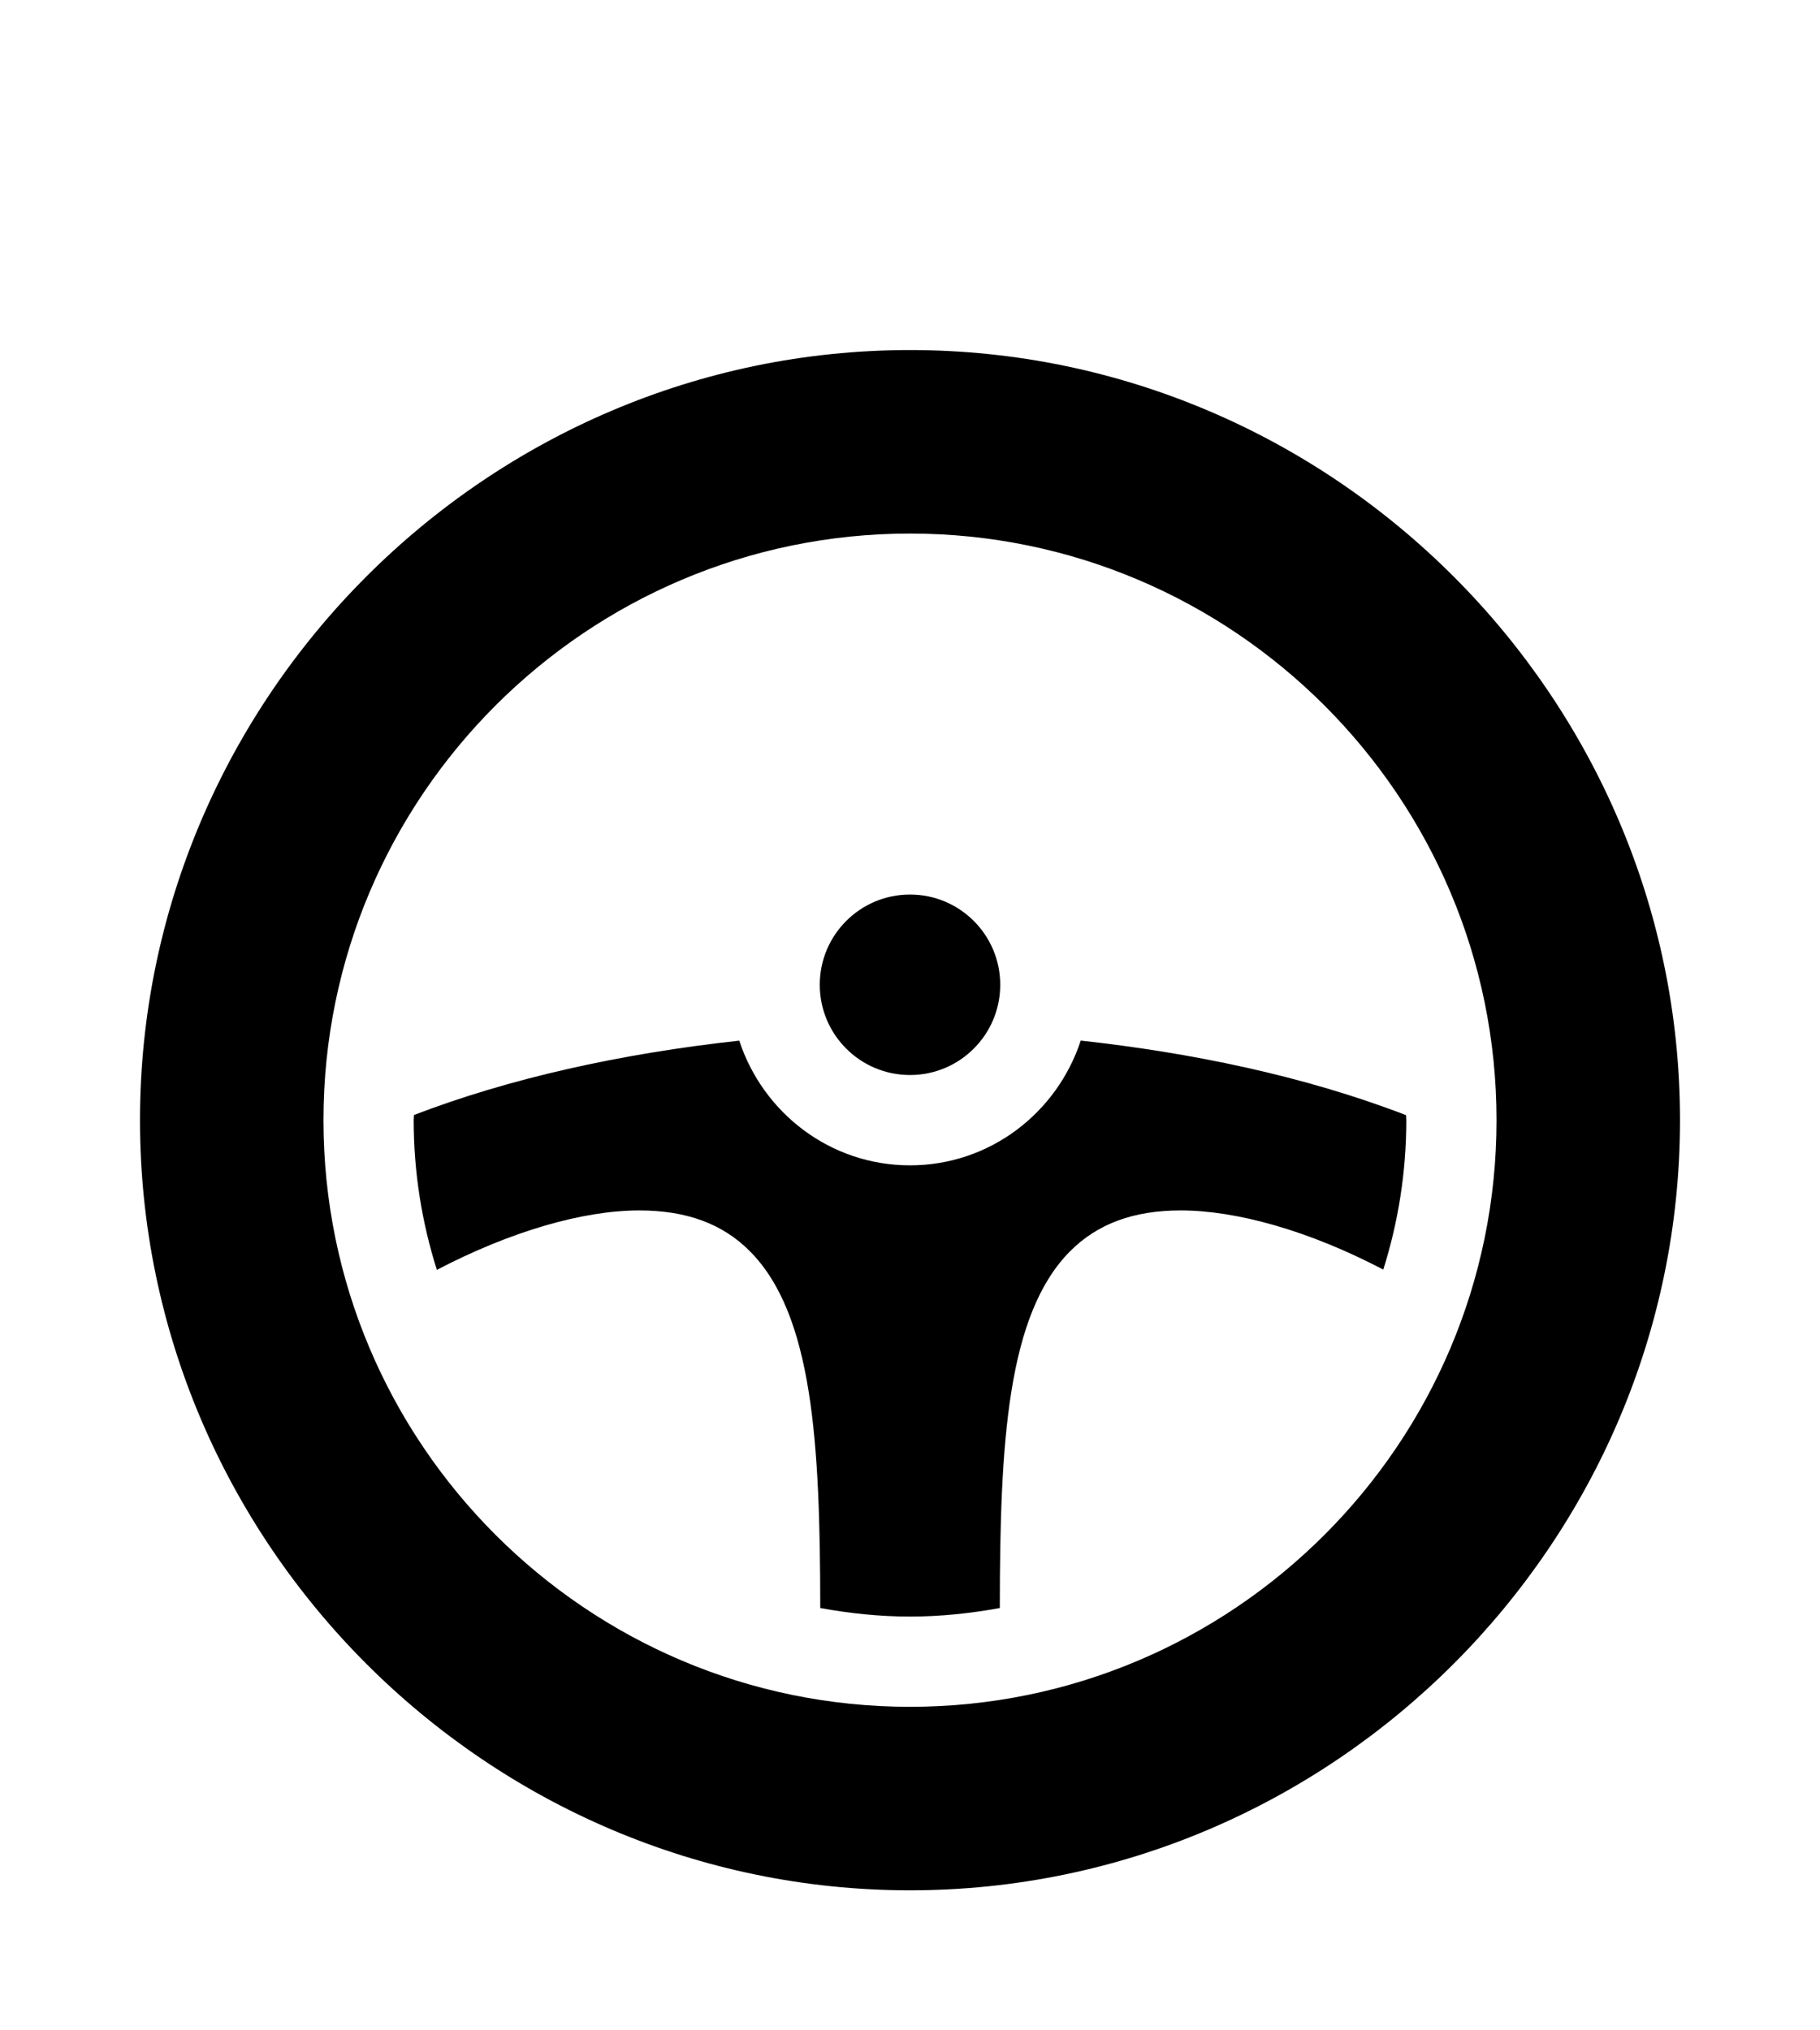 <svg width="26" height="29" viewBox="0 0 26 29" fill="none" xmlns="http://www.w3.org/2000/svg">
<g clip-path="url(#clip0)">
<g filter="url(#filter0_d)">
<path d="M13 1C6.958 1 2 5.958 2 12C2 18.042 6.958 23 13 23C19.042 23 24 18.042 24 12C24 5.958 19.042 1 13 1ZM13 20.379C8.38 20.379 4.621 16.62 4.621 12C4.621 7.38 8.38 3.621 13 3.621C17.62 3.621 21.379 7.38 21.379 12C21.379 16.62 17.62 20.379 13 20.379Z" fill="black"/>
<path d="M14.289 10.066C14.289 10.778 13.712 11.355 13 11.355C12.288 11.355 11.711 10.778 11.711 10.066C11.711 9.354 12.288 8.777 13 8.777C13.712 8.777 14.289 9.354 14.289 10.066Z" fill="black"/>
<path d="M13 12.645C11.858 12.645 10.899 11.894 10.561 10.864C8.855 11.05 7.264 11.407 5.914 11.926C5.914 11.951 5.91 11.975 5.91 12C5.91 12.745 6.027 13.463 6.241 14.138C7.296 13.587 8.329 13.289 9.133 13.289C9.806 13.289 10.322 13.479 10.712 13.871C11.613 14.776 11.716 16.612 11.718 18.968C12.134 19.044 12.562 19.09 13 19.09C13.438 19.09 13.866 19.044 14.283 18.968C14.284 16.614 14.387 14.777 15.288 13.871C15.678 13.48 16.194 13.289 16.867 13.289C17.661 13.289 18.696 13.576 19.761 14.134C19.974 13.46 20.09 12.743 20.09 12C20.09 11.976 20.086 11.952 20.086 11.928C18.623 11.364 17.005 11.035 15.439 10.863C15.101 11.894 14.142 12.645 13 12.645Z" fill="black"/>
</g>
</g>
<defs>
<filter id="filter0_d" x="-2" y="1" width="30" height="30" filterUnits="userSpaceOnUse" color-interpolation-filters="sRGB">
<feFlood flood-opacity="0" result="BackgroundImageFix"/>
<feColorMatrix in="SourceAlpha" type="matrix" values="0 0 0 0 0 0 0 0 0 0 0 0 0 0 0 0 0 0 127 0"/>
<feOffset dy="4"/>
<feGaussianBlur stdDeviation="2"/>
<feColorMatrix type="matrix" values="0 0 0 0 0 0 0 0 0 0 0 0 0 0 0 0 0 0 0.25 0"/>
<feBlend mode="normal" in2="BackgroundImageFix" result="effect1_dropShadow"/>
<feBlend mode="normal" in="SourceGraphic" in2="effect1_dropShadow" result="shape"/>
</filter>
<clipPath id="clip0">
<rect width="26" height="29" fill="white"/>
</clipPath>
</defs>
</svg>
